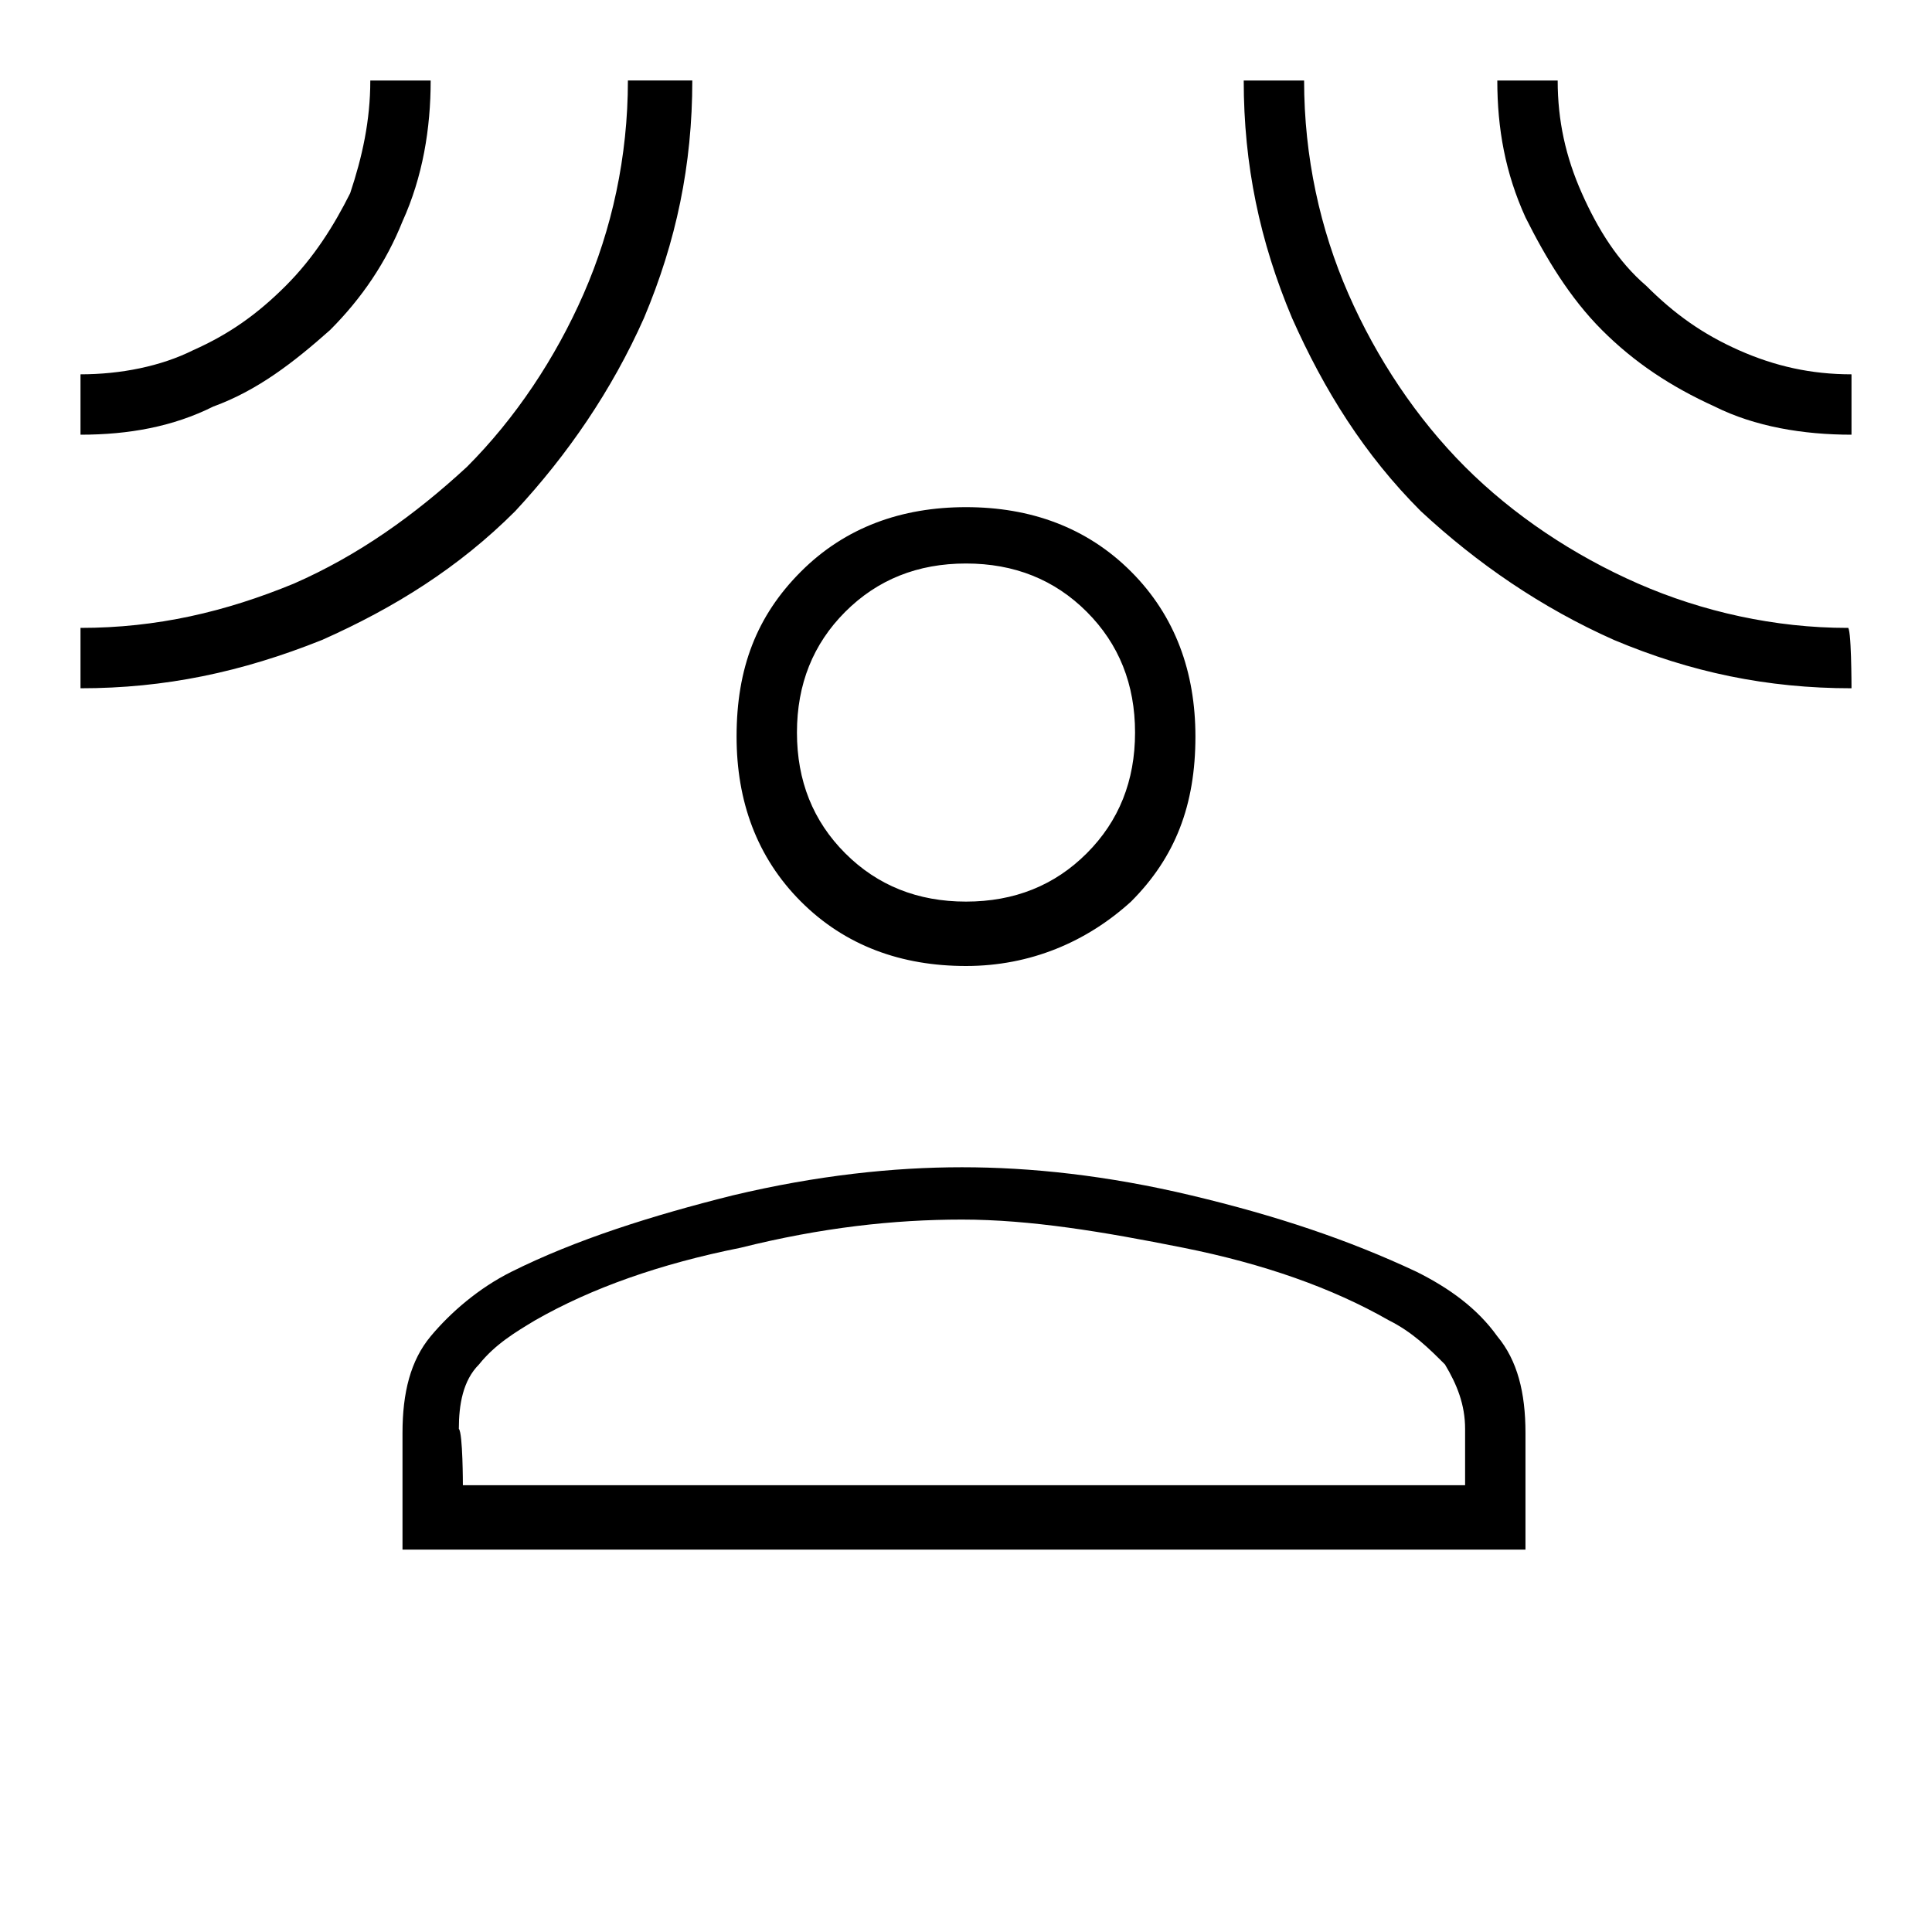 <?xml version="1.0" encoding="utf-8"?>
<!-- Generator: Adobe Illustrator 26.3.1, SVG Export Plug-In . SVG Version: 6.00 Build 0)  -->
<svg version="1.1" id="Слой_1" xmlns="http://www.w3.org/2000/svg" xmlns:xlink="http://www.w3.org/1999/xlink" x="0px" y="0px"
	 viewBox="0 0 48 48" style="enable-background:new 0 0 48 48;" xml:space="preserve">
<path d="M24,24c-1.6,0-3-0.5-4.1-1.6s-1.6-2.5-1.6-4.1c0-1.7,0.5-3,1.6-4.1s2.5-1.6,4.1-1.6s3,0.5,4.1,1.6s1.6,2.5,1.6,4.1
	c0,1.7-0.5,3-1.6,4.1C27,23.4,25.6,24,24,24z M10,38.5v-2.9c0-1,0.2-1.8,0.7-2.4s1.2-1.2,2-1.6c1.6-0.8,3.5-1.4,5.5-1.9
	c2.1-0.5,4-0.7,5.7-0.7s3.6,0.2,5.7,0.7s3.9,1.1,5.6,1.9c0.8,0.4,1.5,0.9,2,1.6c0.5,0.6,0.7,1.4,0.7,2.4v2.9
	C38,38.5,10,38.5,10,38.5z M11.5,36.9h24.9v-1.4c0-0.6-0.2-1.1-0.5-1.6c-0.4-0.4-0.8-0.8-1.4-1.1c-1.4-0.8-3.1-1.4-5.1-1.8
	s-3.8-0.7-5.5-0.7s-3.5,0.2-5.5,0.7c-2,0.4-3.7,1-5.1,1.8c-0.5,0.3-1,0.6-1.4,1.1c-0.4,0.4-0.5,1-0.5,1.6
	C11.5,35.6,11.5,36.9,11.5,36.9z M24,22.4c1.2,0,2.2-0.4,3-1.2c0.8-0.8,1.2-1.8,1.2-3s-0.4-2.2-1.2-3c-0.8-0.8-1.8-1.2-3-1.2
	s-2.2,0.4-3,1.2s-1.2,1.8-1.2,3s0.4,2.2,1.2,3C21.8,22,22.8,22.4,24,22.4z M2,10.8V9.3c1,0,2-0.2,2.8-0.6c0.9-0.4,1.6-0.9,2.3-1.6
	s1.2-1.5,1.6-2.3C9,3.9,9.2,3,9.2,2h1.5c0,1.2-0.2,2.4-0.7,3.5c-0.4,1-1,1.9-1.8,2.7C7.3,9,6.4,9.7,5.3,10.1
	C4.3,10.6,3.2,10.8,2,10.8z M2,17.1v-1.5c1.9,0,3.6-0.4,5.3-1.1c1.6-0.7,3-1.7,4.3-2.9c1.2-1.2,2.2-2.7,2.9-4.3s1.1-3.4,1.1-5.3h1.6
	c0,2.1-0.4,4-1.2,5.9c-0.8,1.8-1.9,3.4-3.2,4.8c-1.4,1.4-3,2.4-4.8,3.2C6,16.7,4.1,17.1,2,17.1z M46,17.1c-2.1,0-4-0.4-5.9-1.2
	c-1.8-0.8-3.4-1.9-4.8-3.2c-1.4-1.4-2.4-3-3.2-4.8C31.3,6,30.9,4.1,30.9,2h1.5c0,1.9,0.4,3.7,1.1,5.3c0.7,1.6,1.7,3.1,2.9,4.3
	s2.7,2.2,4.3,2.9s3.4,1.1,5.2,1.1C46,15.5,46,17.1,46,17.1z M46,10.8c-1.2,0-2.4-0.2-3.4-0.7c-1.1-0.5-2-1.1-2.8-1.9
	c-0.8-0.8-1.4-1.8-1.9-2.8c-0.5-1.1-0.7-2.2-0.7-3.4h1.5c0,1,0.2,1.9,0.6,2.8c0.4,0.9,0.9,1.7,1.6,2.3c0.7,0.7,1.4,1.2,2.3,1.6
	C44.1,9.1,45,9.3,46,9.3V10.8z"/>
</svg>
